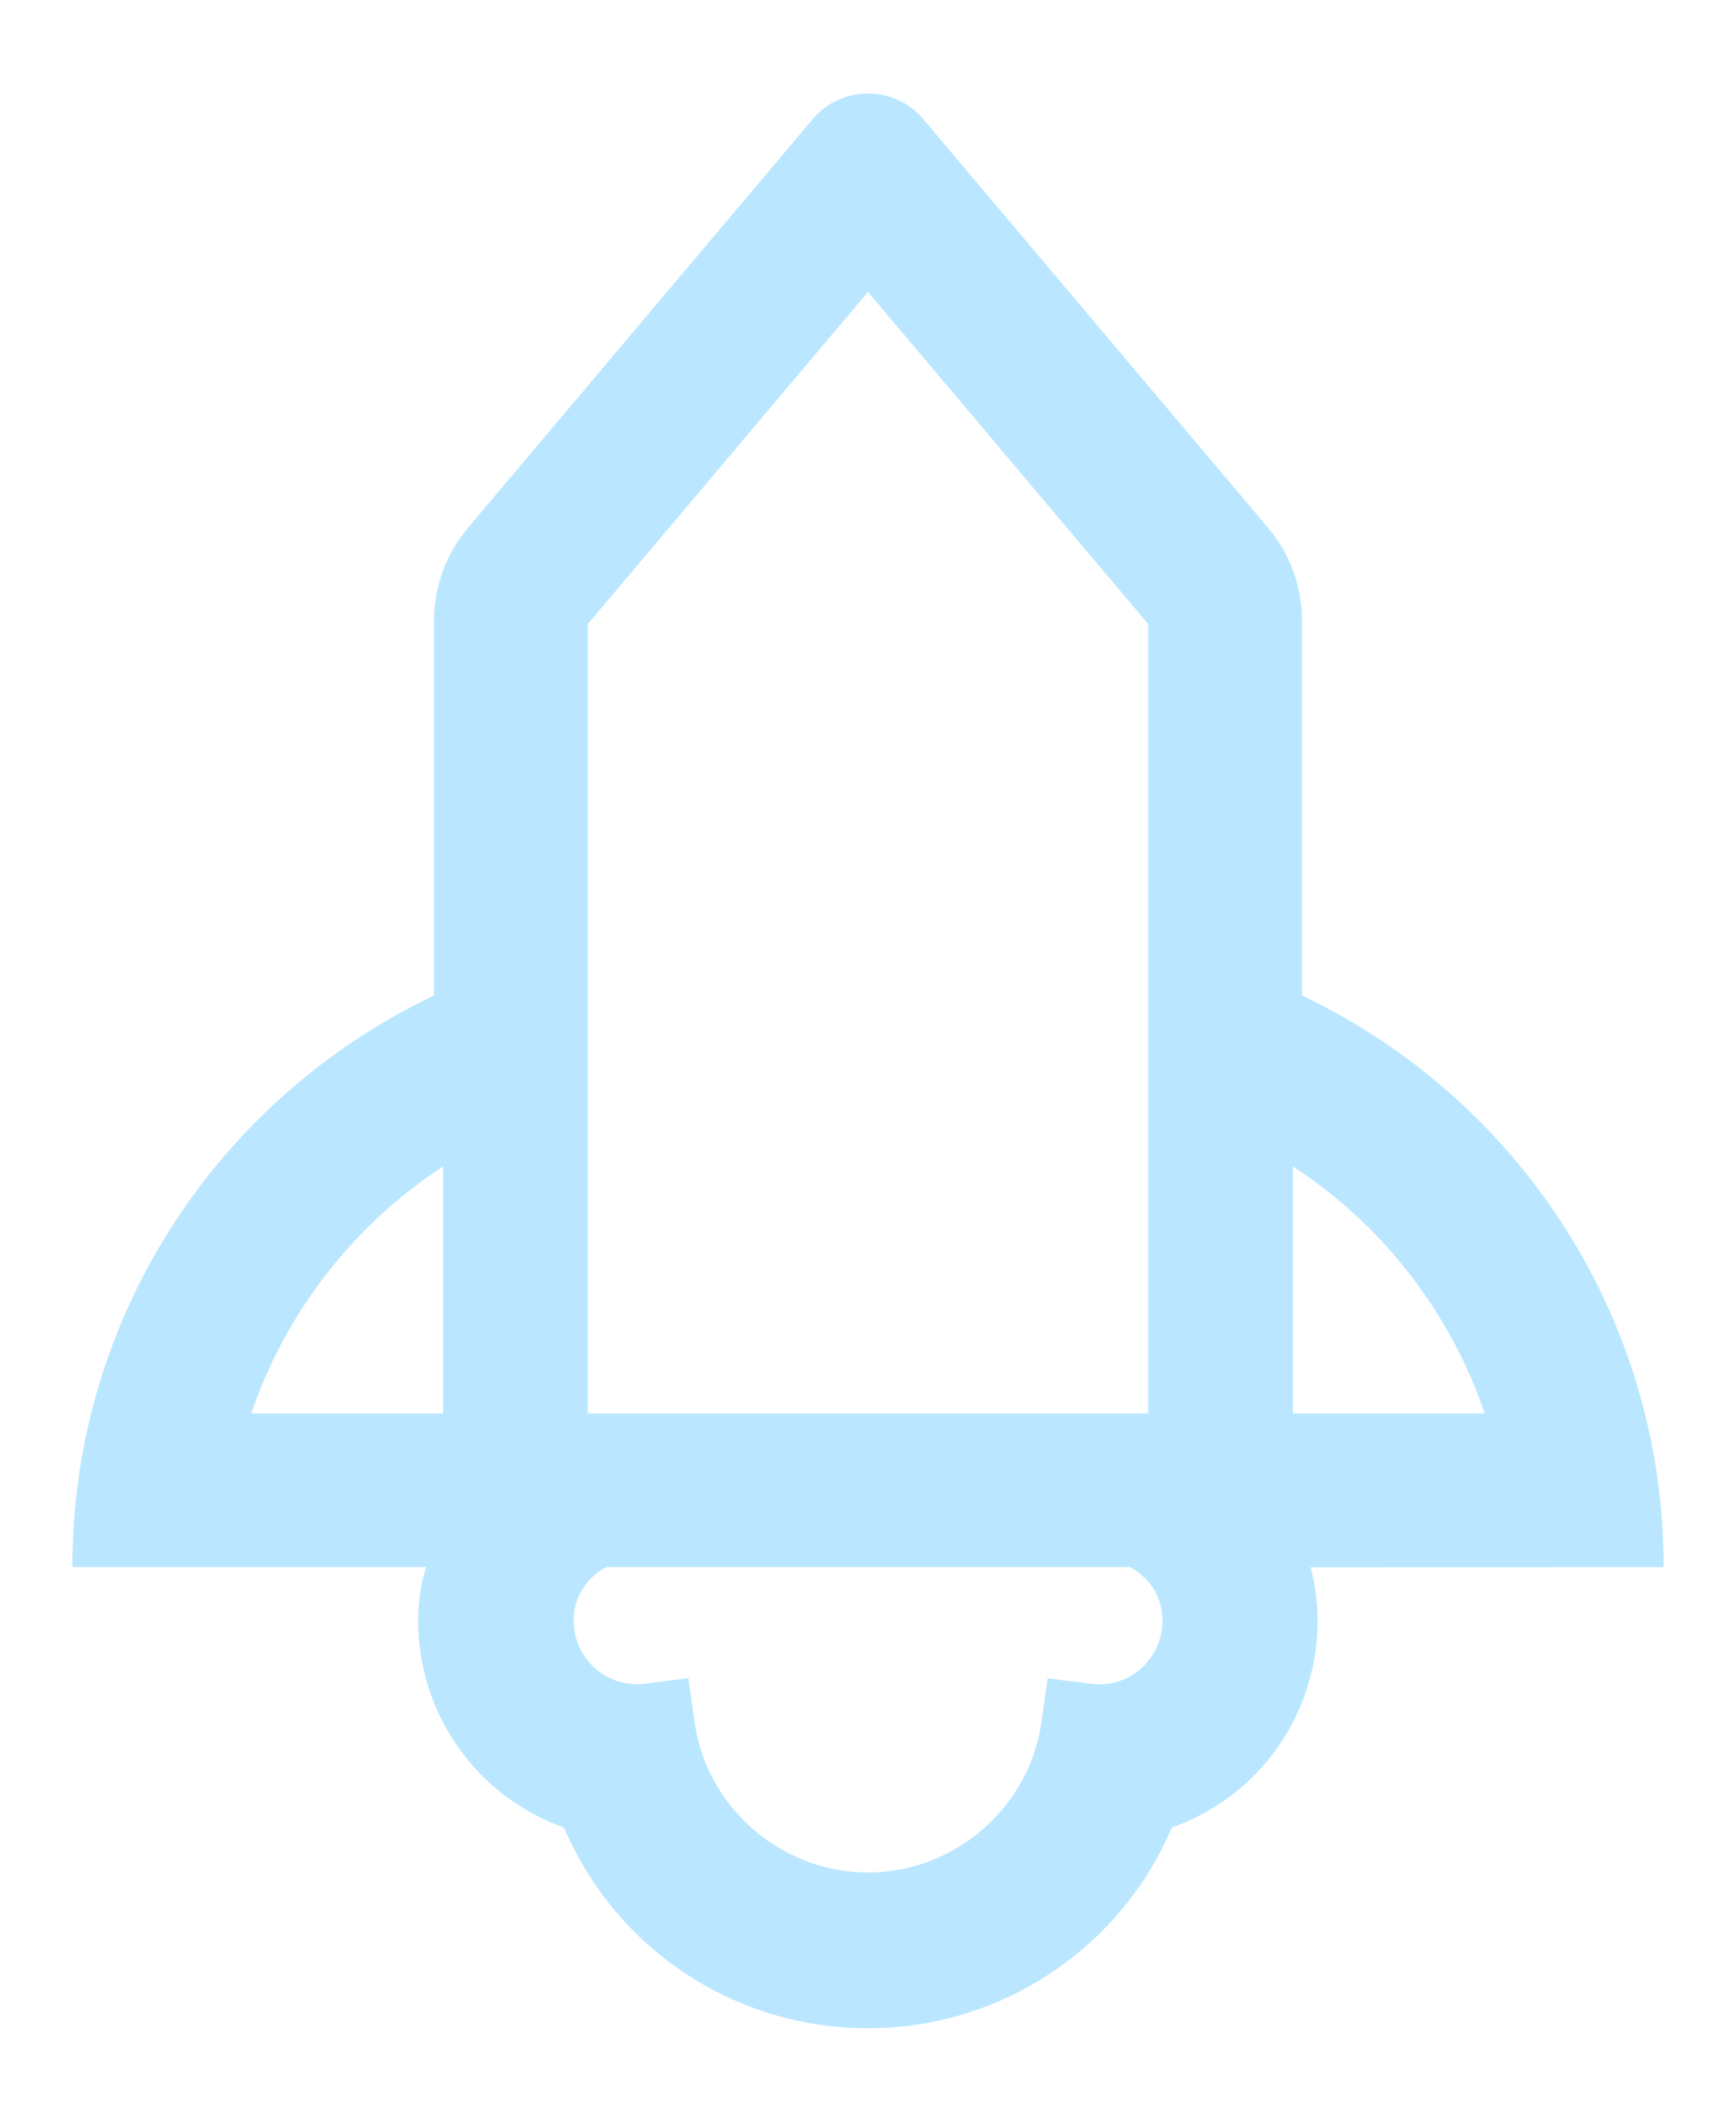 <svg width="18" height="22" viewBox="0 0 18 22" fill="none" xmlns="http://www.w3.org/2000/svg">
<path d="M17.25 16.25C17.25 13.634 15.717 11.375 13.5 10.323V6.437C13.5 6.083 13.376 5.741 13.146 5.471L9.574 1.236C9.424 1.058 9.211 0.969 9 0.969C8.789 0.969 8.576 1.058 8.426 1.236L4.854 5.471C4.626 5.741 4.5 6.083 4.5 6.437V10.323C2.283 11.375 0.75 13.634 0.75 16.25H4.418C4.364 16.419 4.336 16.602 4.336 16.808C4.336 17.326 4.514 17.832 4.838 18.233C5.101 18.561 5.451 18.809 5.848 18.95C6.389 20.216 7.62 21.031 9 21.031C9.682 21.031 10.343 20.83 10.908 20.45C11.461 20.08 11.89 19.562 12.15 18.95C12.546 18.81 12.896 18.562 13.16 18.235C13.484 17.831 13.661 17.328 13.662 16.81C13.662 16.613 13.636 16.426 13.589 16.252L17.25 16.25ZM4.594 14.656H2.606C2.735 14.274 2.913 13.906 3.134 13.564C3.516 12.973 4.013 12.474 4.594 12.095V14.656ZM6.094 10.323V6.472L9 3.027L11.906 6.472V14.656H6.094V10.323ZM11.721 17.38C11.599 17.45 11.459 17.478 11.32 17.459L10.863 17.403L10.798 17.858C10.671 18.746 9.898 19.416 9 19.416C8.102 19.416 7.329 18.746 7.202 17.858L7.137 17.401L6.68 17.459C6.541 17.476 6.4 17.447 6.279 17.377C6.075 17.26 5.948 17.042 5.948 16.805C5.948 16.557 6.087 16.351 6.291 16.248H11.712C11.918 16.353 12.054 16.559 12.054 16.805C12.052 17.044 11.925 17.265 11.721 17.38ZM13.406 14.656V12.095C13.991 12.476 14.489 12.977 14.866 13.564C15.087 13.906 15.265 14.274 15.394 14.656H13.406Z" fill="#BAE7FF"/>
</svg>
